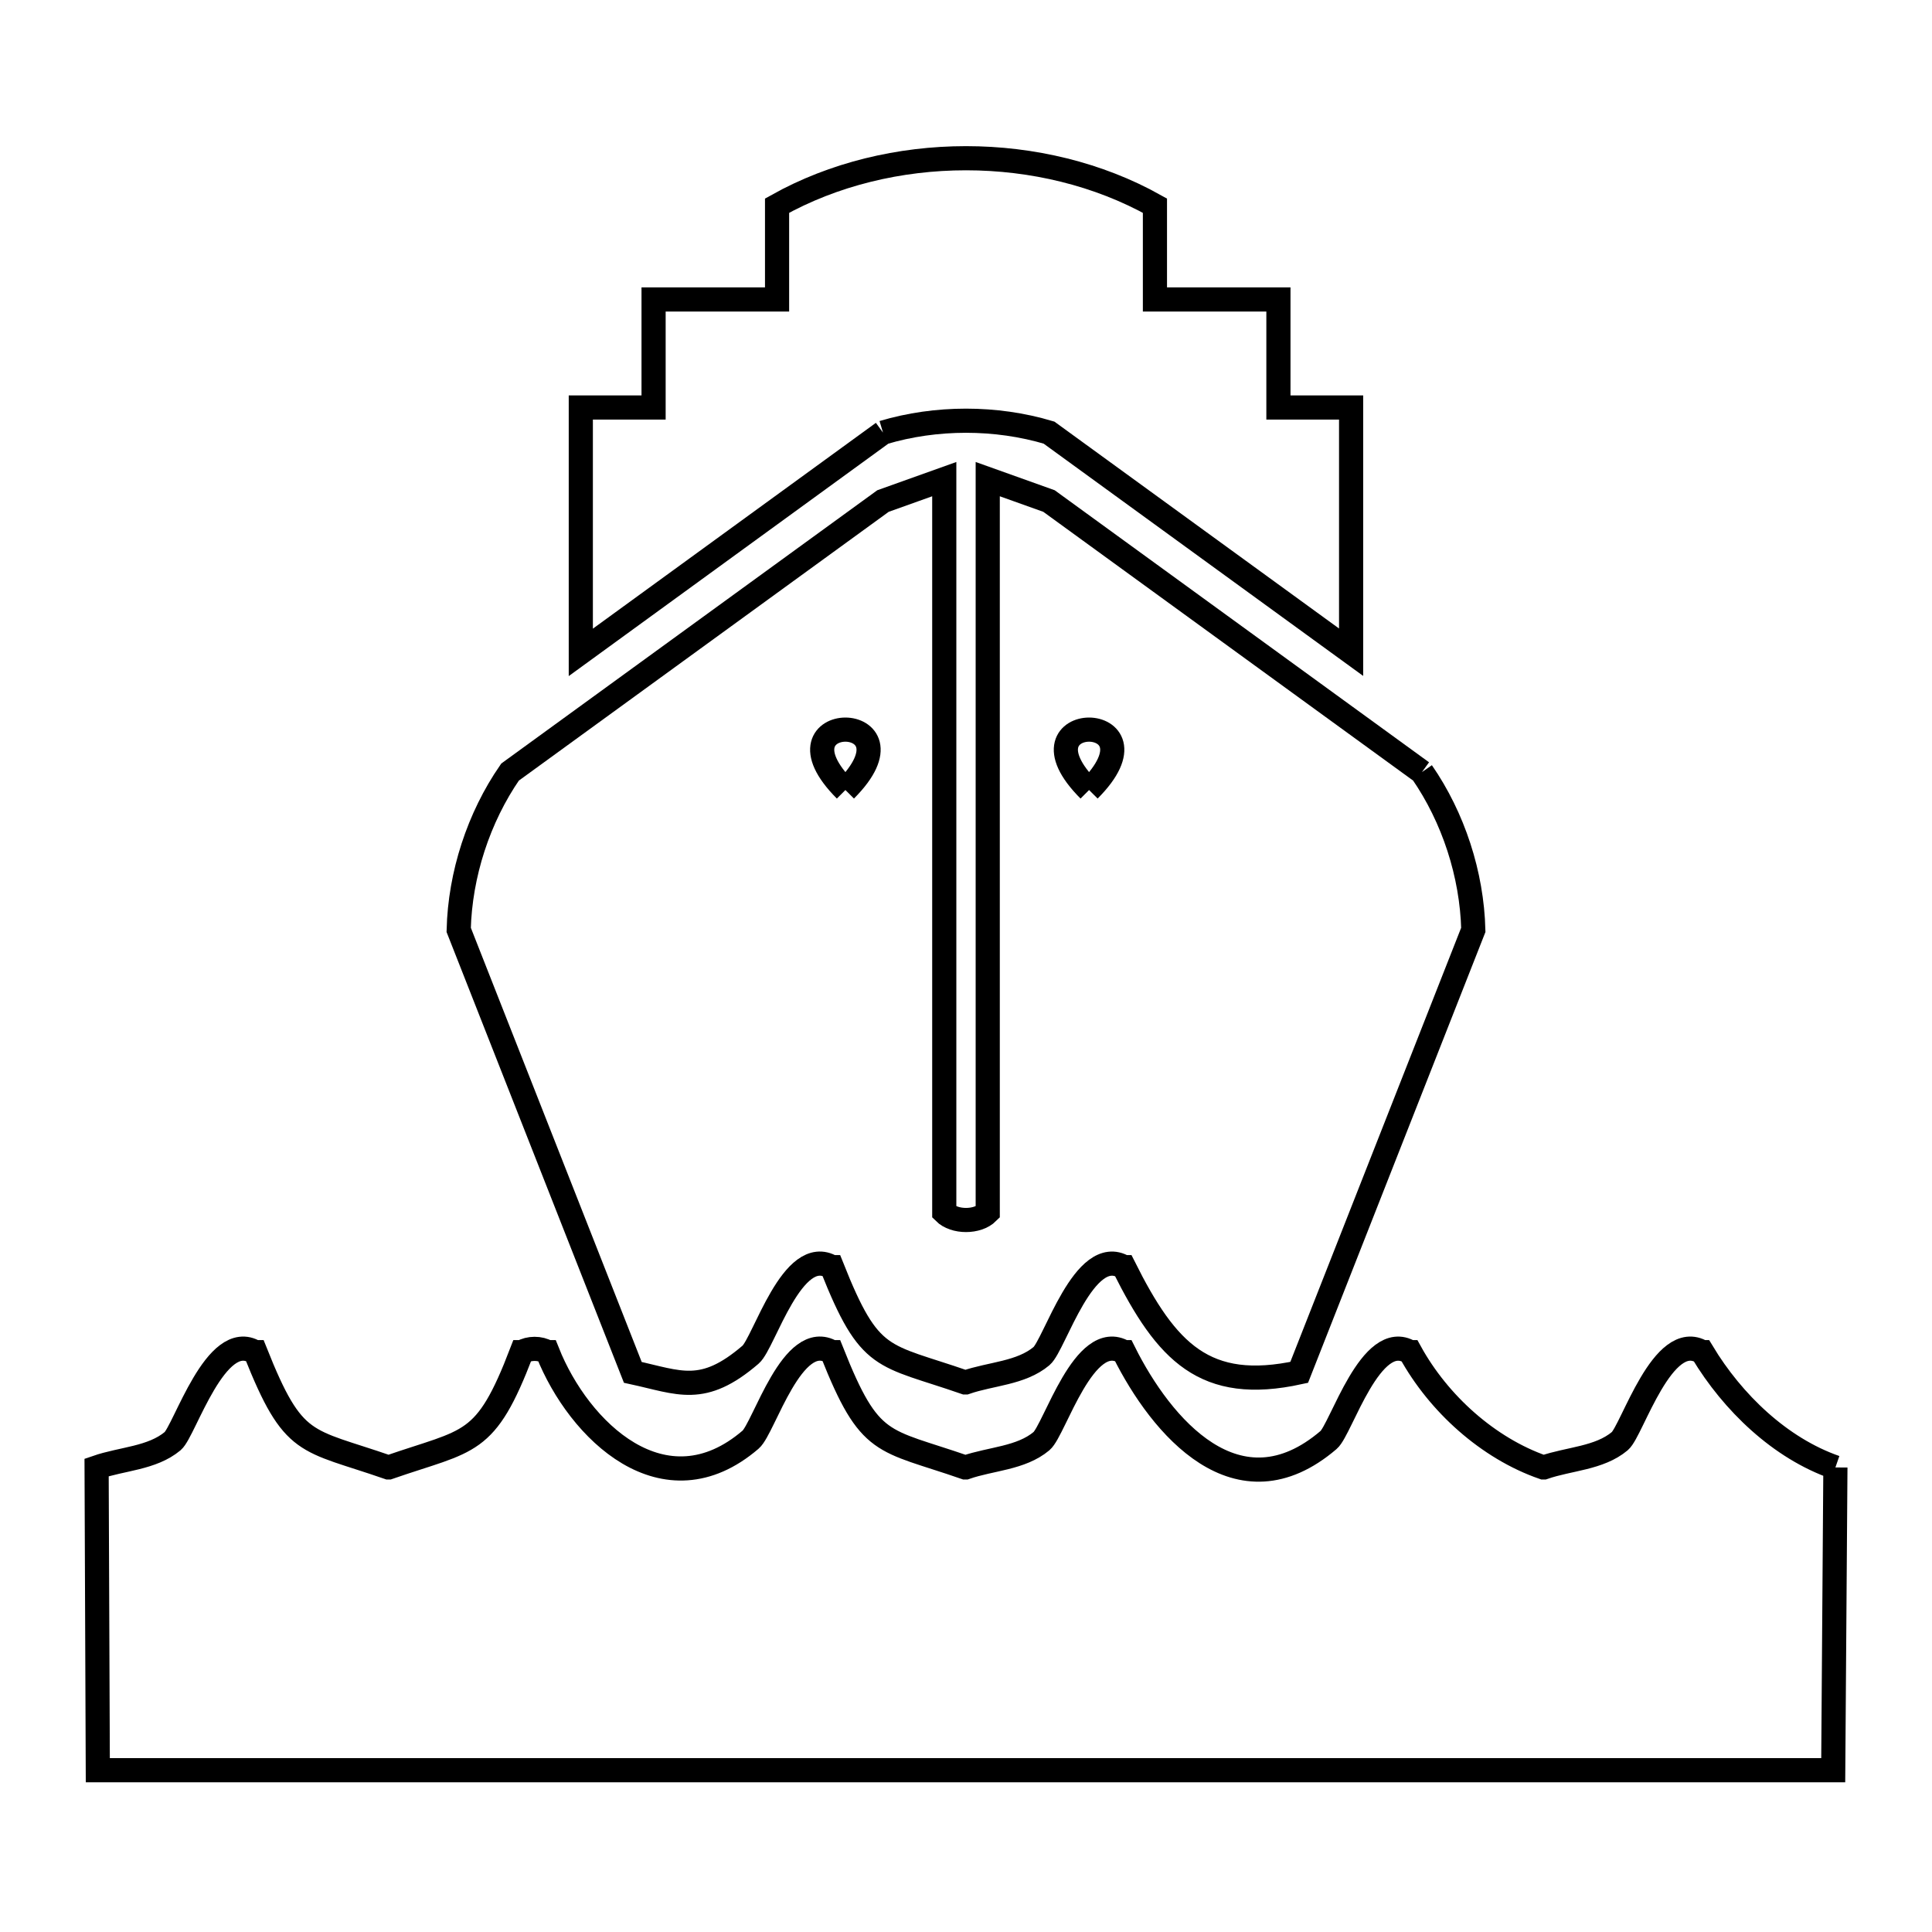 <svg xmlns="http://www.w3.org/2000/svg" viewBox="0.0 0.0 24.0 24.0" height="200px" width="200px"><path fill="none" stroke="black" stroke-width=".3" stroke-opacity="1.0"  filling="0" d="M10.969 5.374 L7.215 8.104 L7.215 5.062 L8.119 5.062 L8.119 3.72 L9.653 3.72 L9.653 2.555 C11.057 1.769 12.943 1.769 14.347 2.555 L14.347 3.72 L15.881 3.72 L15.881 5.062 L16.784 5.062 L16.784 8.102 L13.031 5.374 C12.372 5.177 11.628 5.177 10.969 5.374 L10.969 5.374"></path>
<path fill="none" stroke="black" stroke-width=".3" stroke-opacity="1.0"  filling="0" d="M17.664 9.591 L17.664 9.591 C18.055 10.156 18.285 10.864 18.302 11.551 L16.139 17.048 C14.966 17.304 14.49 16.794 13.963 15.741 L13.962 15.741 C13.469 15.449 13.1 16.71 12.938 16.846 C12.683 17.06 12.309 17.064 11.995 17.173 L11.99 17.173 C10.955 16.814 10.809 16.933 10.335 15.741 L10.334 15.741 C9.844 15.451 9.491 16.685 9.324 16.828 C8.728 17.34 8.442 17.174 7.861 17.048 L5.698 11.551 C5.715 10.864 5.945 10.156 6.336 9.591 L10.969 6.224 C11.223 6.133 11.476 6.043 11.73 5.952 L11.73 10.506 L11.73 15.06 C11.857 15.187 12.143 15.187 12.27 15.06 L12.27 10.506 L12.27 5.952 C12.524 6.043 12.777 6.133 13.031 6.224 L17.664 9.591"></path>
<path fill="none" stroke="black" stroke-width=".3" stroke-opacity="1.0"  filling="0" d="M10.502 9.814 L10.502 9.814 C9.503 8.814 11.5 8.813 10.502 9.814 L10.502 9.814"></path>
<path fill="none" stroke="black" stroke-width=".3" stroke-opacity="1.0"  filling="0" d="M13.529 9.814 L13.529 9.814 C12.53 8.814 14.527 8.813 13.529 9.814 L13.529 9.814"></path>
<path fill="none" stroke="black" stroke-width=".3" stroke-opacity="1.0"  filling="0" d="M22.8 18.229 L22.773 21.99 L15.587 21.99 L8.401 21.99 L1.215 21.99 L1.2 18.229 C1.515 18.12 1.889 18.116 2.145 17.902 C2.293 17.777 2.682 16.504 3.167 16.797 L3.173 16.797 C3.649 17.991 3.789 17.869 4.825 18.229 L4.828 18.229 C5.843 17.877 6.029 17.975 6.48 16.797 L6.482 16.797 C6.573 16.743 6.708 16.742 6.799 16.797 L6.802 16.797 C7.191 17.775 8.253 18.803 9.324 17.884 C9.491 17.741 9.844 16.507 10.334 16.797 L10.335 16.797 C10.809 17.989 10.955 17.87 11.99 18.229 L11.995 18.229 C12.309 18.12 12.683 18.116 12.938 17.902 C13.1 17.765 13.469 16.505 13.962 16.797 L13.963 16.797 C14.425 17.722 15.376 18.852 16.504 17.888 C16.66 17.755 17.031 16.507 17.515 16.797 L17.519 16.797 C17.871 17.435 18.484 17.99 19.172 18.229 L19.177 18.229 C19.492 18.12 19.867 18.116 20.122 17.902 C20.274 17.774 20.656 16.504 21.145 16.797 L21.147 16.797 C21.523 17.421 22.112 17.99 22.8 18.229 L22.8 18.229"></path></svg>